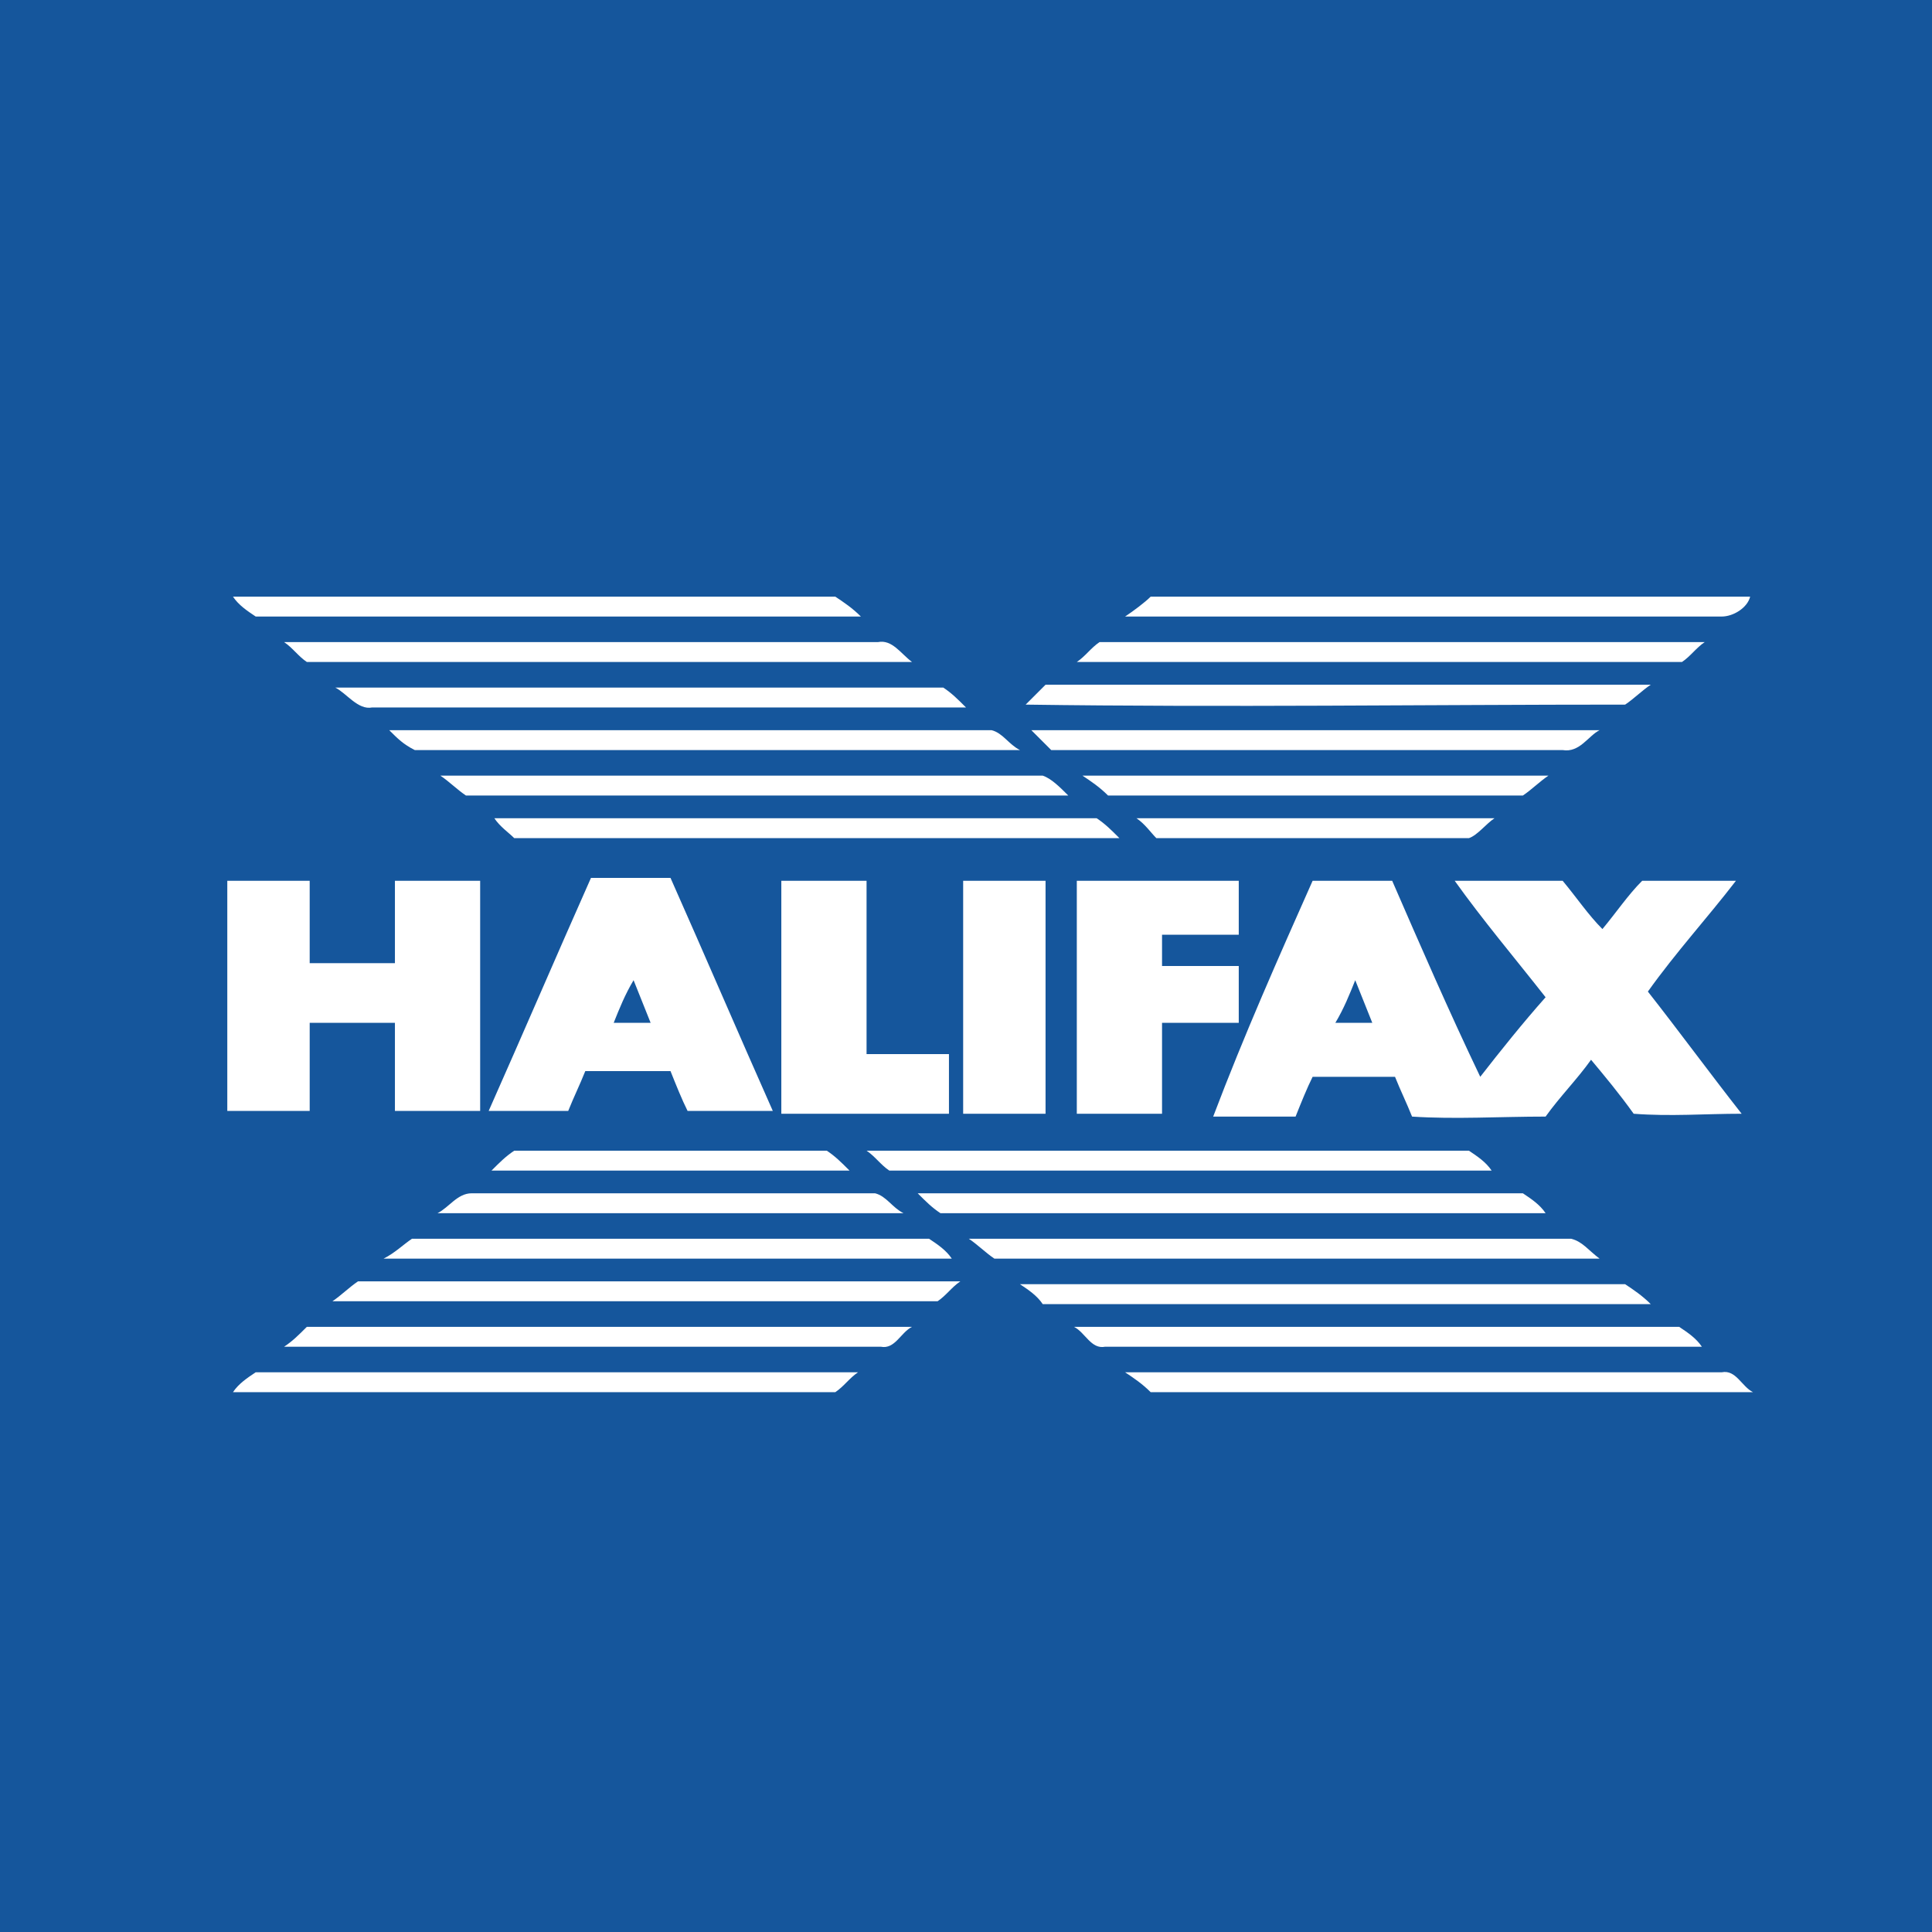 <svg id="Layer_1" version="1.1" viewBox="0 0 68 68" x="0" xmlns="http://www.w3.org/2000/svg" y="0"
    xml:space="preserve"><style>.st1{fill:#fff}</style>
    <path d="M0 0h68v68H0z" fill="#15569c" />
    <g id="_x23_15569cff"><path class="st1" d="M8.2 21h21.2c.3.2.6.4.9.7H9c-.3-.2-.6-.4-.8-.7zM40.5 21h21.1c-.1.4-.6.7-1 .7h-21c.3-.2.7-.5.9-.7zM10 22.6h20.9c.5-.1.8.4 1.2.7H10.8c-.3-.2-.5-.5-.8-.7zM37.9 23.3c.3-.2.5-.5.8-.7H60c-.3.2-.5.5-.8.7H37.9zM11.8 24.2h21.4c.3.2.5.4.8.7H13.1c-.5.1-.9-.5-1.3-.7zM36.1 24.8l.7-.7h21.3c-.3.2-.6.5-.9.7-7 0-14.1.1-21.1 0zM13.7 25.7h21.2c.4.1.6.5 1 .7H14.6c-.4-.2-.6-.4-.9-.7zM36.3 25.7h20c-.4.2-.7.8-1.3.7H37l-.7-.7zM15.5 27.3h21.2c.3.1.6.4.9.7H16.4c-.3-.2-.6-.5-.9-.7zM38.1 27.3h16.4c-.3.2-.6.5-.9.7H39c-.3-.3-.6-.5-.9-.7zM17.4 28.8h21.2c.3.2.5.4.8.7H18.1c-.2-.2-.5-.4-.7-.7zM40 28.8h12.6c-.3.2-.6.6-.9.7h-11c-.2-.2-.4-.5-.7-.7zM8 31h2.9v2.9h3V31h3v8.1h-3V36h-3v3.1H8V31zM17.2 39.1c1.2-2.7 2.4-5.5 3.6-8.2h2.8c1.2 2.7 2.4 5.5 3.6 8.2h-3c-.2-.4-.4-.9-.6-1.4h-3c-.2.5-.4.9-.6 1.4h-2.8m4.4-3.1h1.3l-.6-1.5c-.3.5-.5 1-.7 1.5zM27.5 31h3v6.1h2.9v2.1h-5.9V31zM33.9 31h2.9v8.2h-2.9V31zM37.9 31h5.7v1.9h-2.7V34h2.7v2h-2.7v3.2h-3V31zM46.2 31H49c1 2.3 2 4.6 3.1 6.9.7-.9 1.5-1.9 2.3-2.8-1.1-1.4-2.2-2.7-3.2-4.1H55c.5.6.9 1.2 1.4 1.7.5-.6.9-1.2 1.4-1.7h3.3c-1 1.3-2.1 2.5-3.1 3.9 1.1 1.4 2.2 2.9 3.3 4.3-1.3 0-2.5.1-3.8 0-.5-.7-1-1.3-1.5-1.9-.5.7-1.1 1.3-1.6 2-1.6 0-3.2.1-4.7 0-.2-.5-.4-.9-.6-1.4h-2.9c-.2.4-.4.9-.6 1.4h-2.9c1.1-2.9 2.3-5.6 3.5-8.3m1.5 3.5c-.2.5-.4 1-.7 1.5h1.3l-.6-1.5zM18.1 40.5h11c.3.2.5.4.8.7H17.3c.3-.3.5-.5.8-.7zM30.5 40.5h21.2c.3.2.6.4.8.7H31.3c-.3-.2-.5-.5-.8-.7zM15.4 42.7c.4-.2.7-.7 1.2-.7h14.2c.4.1.6.5 1 .7H15.4zM32.3 42h21.3c.3.2.6.4.8.7H33.1c-.3-.2-.5-.4-.8-.7zM14.5 43.6h18.2c.3.2.6.4.8.7h-20c.4-.2.7-.5 1-.7zM34.1 43.6h21.2c.4.1.6.4 1 .7H35c-.3-.2-.6-.5-.9-.7zM11.7 45.8c.3-.2.6-.5.9-.7h21.2c-.3.2-.5.5-.8.7H11.7zM35.9 45.2h21.3c.3.2.6.4.9.7H36.7c-.2-.3-.5-.5-.8-.7zM10 47.4c.3-.2.5-.4.8-.7h21.3c-.4.2-.6.8-1.1.7H10zM37.8 46.7h21.3c.3.2.6.4.8.7h-21c-.5.1-.7-.5-1.1-.7zM9 48.3h21.2c-.3.2-.5.5-.8.7H8.2c.2-.3.5-.5.8-.7zM39.6 48.3h21c.5-.1.7.5 1.1.7H40.5c-.3-.3-.6-.5-.9-.7z"/></g></svg>
